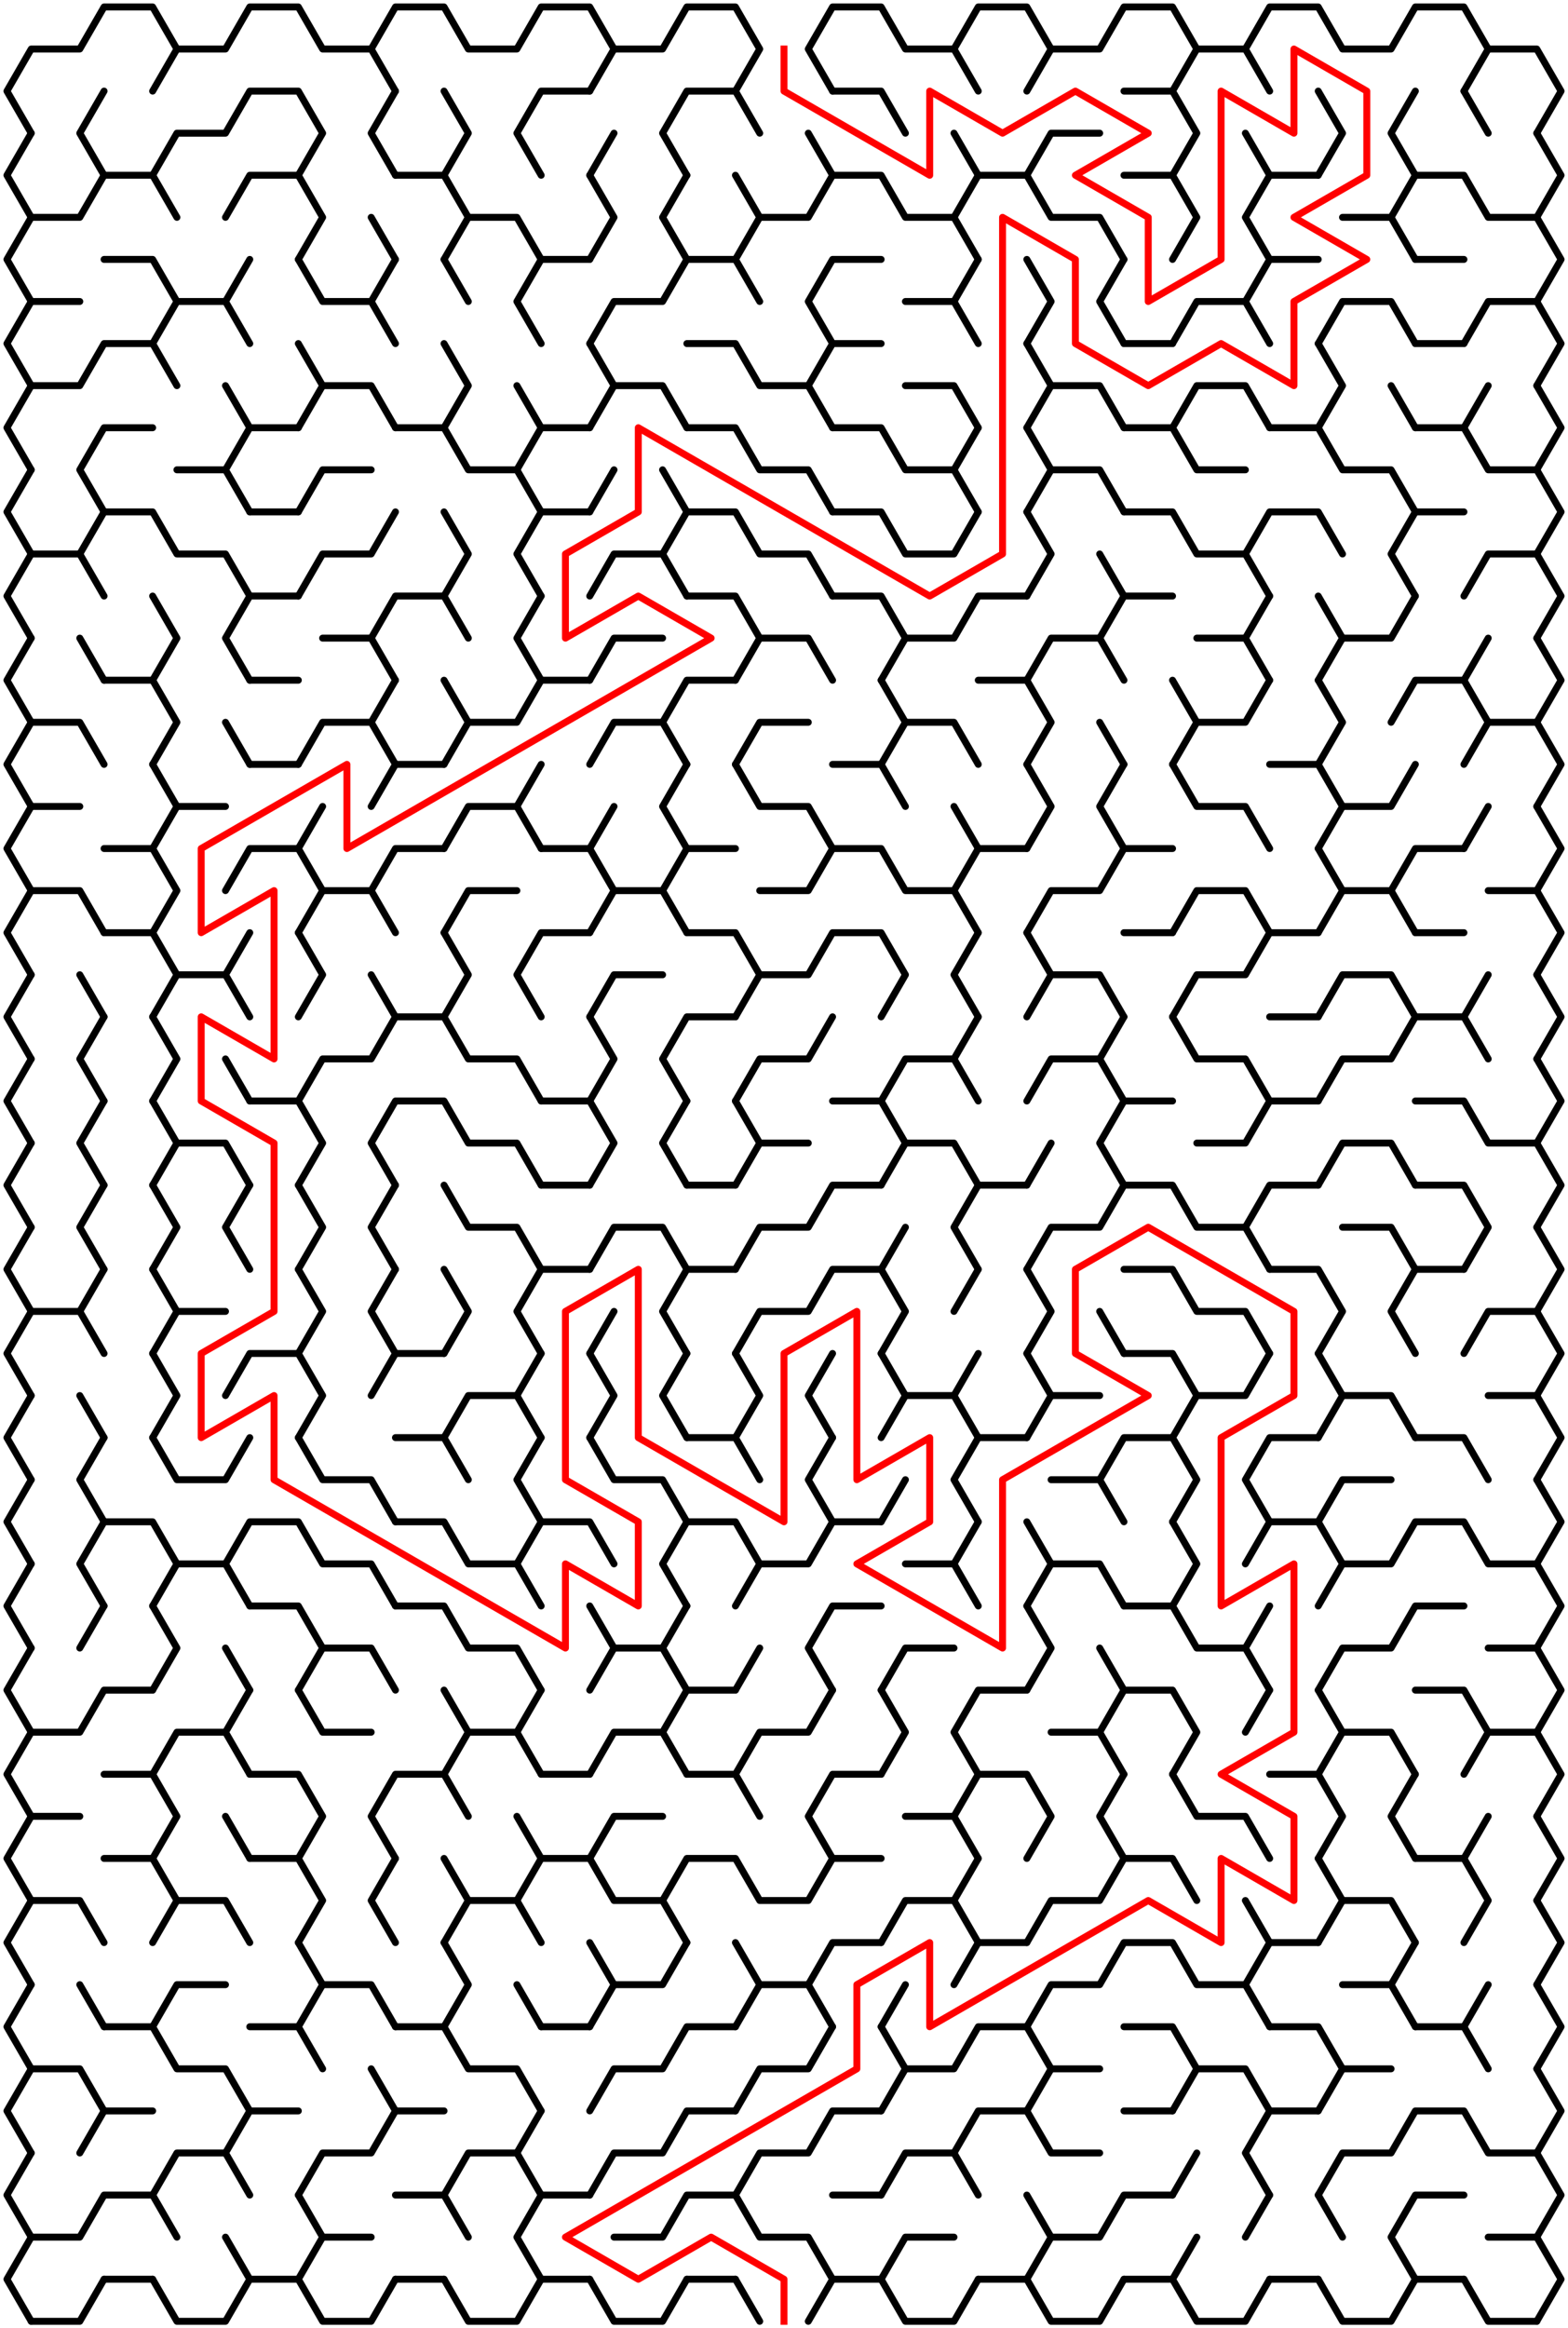 ﻿<?xml version="1.0" encoding="utf-8" standalone="no"?>
<!DOCTYPE svg PUBLIC "-//W3C//DTD SVG 1.1//EN" "http://www.w3.org/Graphics/SVG/1.1/DTD/svg11.dtd">
<svg width="452" height="670.84" version="1.1" xmlns="http://www.w3.org/2000/svg">
  <title>21 by 27 sigma maze</title>
  <g fill="none" stroke="#000000" stroke-width="2" stroke-linecap="round" stroke-linejoin="round">
    <polyline points="9,38.373 2,26.249 9,14.124 23,14.124 30,2 44,2 51,14.124 44,26.249" />
    <polyline points="51,14.124 65,14.124 72,2 86,2 93,14.124 107,14.124 114,26.249" />
    <polyline points="107,14.124 114,2 128,2 135,14.124 149,14.124 156,2 170,2 177,14.124 170,26.249" />
    <polyline points="177,14.124 191,14.124 198,2 212,2 219,14.124 212,26.249" />
    <polyline points="240,26.249 233,14.124 240,2 254,2 261,14.124 275,14.124 282,26.249" />
    <polyline points="275,14.124 282,2 296,2 303,14.124 296,26.249" />
    <polyline points="303,14.124 317,14.124 324,2 338,2 345,14.124 338,26.249" />
    <polyline points="345,14.124 359,14.124 366,26.249" />
    <polyline points="359,14.124 366,2 380,2 387,14.124 401,14.124 408,2 422,2 429,14.124 422,26.249" />
    <polyline points="429,14.124 443,14.124 450,26.249 443,38.373" />
    <polyline points="9,62.622 2,50.497 9,38.373" />
    <polyline points="30,50.497 23,38.373 30,26.249" />
    <polyline points="44,50.497 51,38.373 65,38.373 72,26.249 86,26.249 93,38.373 86,50.497" />
    <polyline points="114,50.497 107,38.373 114,26.249" />
    <polyline points="128,26.249 135,38.373 128,50.497" />
    <polyline points="156,50.497 149,38.373 156,26.249 170,26.249" />
    <line x1="170" y1="50.497" x2="177" y2="38.373" />
    <polyline points="198,50.497 191,38.373 198,26.249 212,26.249 219,38.373" />
    <line x1="233" y1="38.373" x2="240" y2="50.497" />
    <polyline points="240,26.249 254,26.249 261,38.373" />
    <line x1="275" y1="38.373" x2="282" y2="50.497" />
    <polyline points="296,50.497 303,38.373 317,38.373" />
    <polyline points="324,26.249 338,26.249 345,38.373 338,50.497" />
    <line x1="359" y1="38.373" x2="366" y2="50.497" />
    <polyline points="380,26.249 387,38.373 380,50.497" />
    <polyline points="408,50.497 401,38.373 408,26.249" />
    <line x1="422" y1="26.249" x2="429" y2="38.373" />
    <polyline points="443,38.373 450,50.497 443,62.622" />
    <polyline points="9,86.87 2,74.746 9,62.622 23,62.622 30,50.497 44,50.497 51,62.622" />
    <polyline points="65,62.622 72,50.497 86,50.497 93,62.622 86,74.746" />
    <line x1="107" y1="62.622" x2="114" y2="74.746" />
    <polyline points="114,50.497 128,50.497 135,62.622 128,74.746" />
    <polyline points="135,62.622 149,62.622 156,74.746" />
    <polyline points="170,50.497 177,62.622 170,74.746" />
    <polyline points="198,74.746 191,62.622 198,50.497" />
    <polyline points="212,50.497 219,62.622 212,74.746" />
    <polyline points="219,62.622 233,62.622 240,50.497 254,50.497 261,62.622 275,62.622 282,74.746" />
    <polyline points="275,62.622 282,50.497 296,50.497 303,62.622 317,62.622 324,74.746" />
    <polyline points="324,50.497 338,50.497 345,62.622 338,74.746" />
    <polyline points="366,74.746 359,62.622 366,50.497 380,50.497" />
    <polyline points="387,62.622 401,62.622 408,74.746" />
    <polyline points="401,62.622 408,50.497 422,50.497 429,62.622 443,62.622 450,74.746 443,86.87" />
    <polyline points="9,111.119 2,98.995 9,86.87 23,86.87" />
    <polyline points="30,74.746 44,74.746 51,86.87 44,98.995" />
    <polyline points="51,86.87 65,86.87 72,98.995" />
    <line x1="65" y1="86.87" x2="72" y2="74.746" />
    <polyline points="86,74.746 93,86.87 107,86.87 114,98.995" />
    <line x1="107" y1="86.87" x2="114" y2="74.746" />
    <line x1="128" y1="74.746" x2="135" y2="86.87" />
    <polyline points="156,98.995 149,86.87 156,74.746 170,74.746" />
    <polyline points="170,98.995 177,86.87 191,86.87 198,74.746 212,74.746 219,86.87" />
    <polyline points="240,98.995 233,86.87 240,74.746 254,74.746" />
    <polyline points="261,86.87 275,86.87 282,98.995" />
    <line x1="275" y1="86.87" x2="282" y2="74.746" />
    <polyline points="296,74.746 303,86.87 296,98.995" />
    <polyline points="324,98.995 317,86.87 324,74.746" />
    <polyline points="338,98.995 345,86.87 359,86.87 366,98.995" />
    <polyline points="359,86.87 366,74.746 380,74.746" />
    <polyline points="380,98.995 387,86.87 401,86.87 408,98.995" />
    <line x1="408" y1="74.746" x2="422" y2="74.746" />
    <polyline points="422,98.995 429,86.87 443,86.87 450,98.995 443,111.119" />
    <polyline points="9,135.368 2,123.244 9,111.119 23,111.119 30,98.995 44,98.995 51,111.119" />
    <line x1="65" y1="111.119" x2="72" y2="123.244" />
    <polyline points="86,98.995 93,111.119 86,123.244" />
    <polyline points="93,111.119 107,111.119 114,123.244" />
    <polyline points="128,98.995 135,111.119 128,123.244" />
    <line x1="149" y1="111.119" x2="156" y2="123.244" />
    <polyline points="170,98.995 177,111.119 170,123.244" />
    <polyline points="177,111.119 191,111.119 198,123.244" />
    <polyline points="198,98.995 212,98.995 219,111.119 233,111.119 240,123.244" />
    <polyline points="233,111.119 240,98.995 254,98.995" />
    <polyline points="261,111.119 275,111.119 282,123.244" />
    <polyline points="296,98.995 303,111.119 296,123.244" />
    <polyline points="303,111.119 317,111.119 324,123.244" />
    <line x1="324" y1="98.995" x2="338" y2="98.995" />
    <polyline points="338,123.244 345,111.119 359,111.119 366,123.244" />
    <polyline points="380,98.995 387,111.119 380,123.244" />
    <line x1="401" y1="111.119" x2="408" y2="123.244" />
    <line x1="408" y1="98.995" x2="422" y2="98.995" />
    <line x1="422" y1="123.244" x2="429" y2="111.119" />
    <polyline points="443,111.119 450,123.244 443,135.368" />
    <polyline points="9,159.617 2,147.492 9,135.368" />
    <polyline points="30,147.492 23,135.368 30,123.244 44,123.244" />
    <polyline points="51,135.368 65,135.368 72,147.492" />
    <polyline points="65,135.368 72,123.244 86,123.244" />
    <polyline points="86,147.492 93,135.368 107,135.368" />
    <polyline points="114,123.244 128,123.244 135,135.368 149,135.368 156,147.492" />
    <polyline points="149,135.368 156,123.244 170,123.244" />
    <line x1="170" y1="147.492" x2="177" y2="135.368" />
    <line x1="191" y1="135.368" x2="198" y2="147.492" />
    <polyline points="198,123.244 212,123.244 219,135.368 233,135.368 240,147.492" />
    <polyline points="240,123.244 254,123.244 261,135.368 275,135.368 282,147.492" />
    <line x1="275" y1="135.368" x2="282" y2="123.244" />
    <polyline points="296,123.244 303,135.368 296,147.492" />
    <polyline points="303,135.368 317,135.368 324,147.492" />
    <polyline points="324,123.244 338,123.244 345,135.368 359,135.368" />
    <polyline points="366,123.244 380,123.244 387,135.368 401,135.368 408,147.492" />
    <polyline points="408,123.244 422,123.244 429,135.368 443,135.368 450,147.492 443,159.617" />
    <polyline points="9,183.865 2,171.741 9,159.617 23,159.617 30,171.741" />
    <polyline points="23,159.617 30,147.492 44,147.492 51,159.617 65,159.617 72,171.741" />
    <line x1="72" y1="147.492" x2="86" y2="147.492" />
    <polyline points="86,171.741 93,159.617 107,159.617 114,147.492" />
    <polyline points="128,147.492 135,159.617 128,171.741" />
    <polyline points="156,171.741 149,159.617 156,147.492 170,147.492" />
    <polyline points="170,171.741 177,159.617 191,159.617 198,171.741" />
    <polyline points="191,159.617 198,147.492 212,147.492 219,159.617 233,159.617 240,171.741" />
    <polyline points="240,147.492 254,147.492 261,159.617 275,159.617 282,147.492" />
    <polyline points="296,147.492 303,159.617 296,171.741" />
    <line x1="317" y1="159.617" x2="324" y2="171.741" />
    <polyline points="324,147.492 338,147.492 345,159.617 359,159.617 366,171.741" />
    <polyline points="359,159.617 366,147.492 380,147.492 387,159.617" />
    <polyline points="408,171.741 401,159.617 408,147.492 422,147.492" />
    <polyline points="422,171.741 429,159.617 443,159.617 450,171.741 443,183.865" />
    <polyline points="9,208.114 2,195.99 9,183.865" />
    <line x1="23" y1="183.865" x2="30" y2="195.99" />
    <polyline points="44,171.741 51,183.865 44,195.99" />
    <polyline points="72,195.99 65,183.865 72,171.741 86,171.741" />
    <polyline points="93,183.865 107,183.865 114,195.99" />
    <polyline points="107,183.865 114,171.741 128,171.741 135,183.865" />
    <polyline points="156,195.99 149,183.865 156,171.741" />
    <polyline points="170,195.99 177,183.865 191,183.865" />
    <polyline points="198,171.741 212,171.741 219,183.865 212,195.99" />
    <polyline points="219,183.865 233,183.865 240,195.99" />
    <polyline points="240,171.741 254,171.741 261,183.865 254,195.99" />
    <polyline points="261,183.865 275,183.865 282,171.741 296,171.741" />
    <polyline points="296,195.99 303,183.865 317,183.865 324,195.99" />
    <polyline points="317,183.865 324,171.741 338,171.741" />
    <polyline points="345,183.865 359,183.865 366,195.99" />
    <line x1="359" y1="183.865" x2="366" y2="171.741" />
    <polyline points="380,171.741 387,183.865 380,195.99" />
    <polyline points="387,183.865 401,183.865 408,171.741" />
    <line x1="422" y1="195.99" x2="429" y2="183.865" />
    <polyline points="443,183.865 450,195.99 443,208.114" />
    <polyline points="9,232.363 2,220.238 9,208.114 23,208.114 30,220.238" />
    <polyline points="30,195.99 44,195.99 51,208.114 44,220.238" />
    <line x1="65" y1="208.114" x2="72" y2="220.238" />
    <line x1="72" y1="195.99" x2="86" y2="195.99" />
    <polyline points="86,220.238 93,208.114 107,208.114 114,220.238" />
    <line x1="107" y1="208.114" x2="114" y2="195.99" />
    <polyline points="128,195.99 135,208.114 128,220.238" />
    <polyline points="135,208.114 149,208.114 156,195.99 170,195.99" />
    <polyline points="170,220.238 177,208.114 191,208.114 198,220.238" />
    <polyline points="191,208.114 198,195.99 212,195.99" />
    <polyline points="212,220.238 219,208.114 233,208.114" />
    <polyline points="254,195.99 261,208.114 254,220.238" />
    <polyline points="261,208.114 275,208.114 282,220.238" />
    <polyline points="282,195.99 296,195.99 303,208.114 296,220.238" />
    <line x1="317" y1="208.114" x2="324" y2="220.238" />
    <polyline points="338,195.99 345,208.114 338,220.238" />
    <polyline points="345,208.114 359,208.114 366,195.99" />
    <polyline points="380,195.99 387,208.114 380,220.238" />
    <polyline points="401,208.114 408,195.99 422,195.99 429,208.114 422,220.238" />
    <polyline points="429,208.114 443,208.114 450,220.238 443,232.363" />
    <polyline points="9,256.611 2,244.487 9,232.363 23,232.363" />
    <polyline points="44,220.238 51,232.363 44,244.487" />
    <line x1="51" y1="232.363" x2="65" y2="232.363" />
    <line x1="72" y1="220.238" x2="86" y2="220.238" />
    <line x1="86" y1="244.487" x2="93" y2="232.363" />
    <polyline points="107,232.363 114,220.238 128,220.238" />
    <polyline points="128,244.487 135,232.363 149,232.363 156,244.487" />
    <line x1="149" y1="232.363" x2="156" y2="220.238" />
    <line x1="170" y1="244.487" x2="177" y2="232.363" />
    <polyline points="198,244.487 191,232.363 198,220.238" />
    <polyline points="212,220.238 219,232.363 233,232.363 240,244.487" />
    <polyline points="240,220.238 254,220.238 261,232.363" />
    <line x1="275" y1="232.363" x2="282" y2="244.487" />
    <polyline points="296,220.238 303,232.363 296,244.487" />
    <polyline points="324,244.487 317,232.363 324,220.238" />
    <polyline points="338,220.238 345,232.363 359,232.363 366,244.487" />
    <polyline points="366,220.238 380,220.238 387,232.363 380,244.487" />
    <polyline points="387,232.363 401,232.363 408,220.238" />
    <line x1="422" y1="244.487" x2="429" y2="232.363" />
    <polyline points="443,232.363 450,244.487 443,256.611" />
    <polyline points="9,280.86 2,268.736 9,256.611 23,256.611 30,268.736" />
    <polyline points="30,244.487 44,244.487 51,256.611 44,268.736" />
    <polyline points="65,256.611 72,244.487 86,244.487 93,256.611 86,268.736" />
    <polyline points="93,256.611 107,256.611 114,268.736" />
    <polyline points="107,256.611 114,244.487 128,244.487" />
    <polyline points="128,268.736 135,256.611 149,256.611" />
    <polyline points="156,244.487 170,244.487 177,256.611 170,268.736" />
    <polyline points="177,256.611 191,256.611 198,268.736" />
    <polyline points="191,256.611 198,244.487 212,244.487" />
    <polyline points="219,256.611 233,256.611 240,244.487 254,244.487 261,256.611 275,256.611 282,268.736" />
    <polyline points="275,256.611 282,244.487 296,244.487" />
    <polyline points="296,268.736 303,256.611 317,256.611 324,244.487 338,244.487" />
    <polyline points="338,268.736 345,256.611 359,256.611 366,268.736" />
    <polyline points="380,244.487 387,256.611 380,268.736" />
    <polyline points="387,256.611 401,256.611 408,268.736" />
    <polyline points="401,256.611 408,244.487 422,244.487" />
    <polyline points="429,256.611 443,256.611 450,268.736 443,280.86" />
    <polyline points="9,305.109 2,292.985 9,280.86" />
    <line x1="23" y1="280.86" x2="30" y2="292.985" />
    <polyline points="30,268.736 44,268.736 51,280.86 44,292.985" />
    <polyline points="51,280.86 65,280.86 72,292.985" />
    <line x1="65" y1="280.86" x2="72" y2="268.736" />
    <polyline points="86,268.736 93,280.86 86,292.985" />
    <line x1="107" y1="280.86" x2="114" y2="292.985" />
    <polyline points="128,268.736 135,280.86 128,292.985" />
    <polyline points="156,292.985 149,280.86 156,268.736 170,268.736" />
    <polyline points="170,292.985 177,280.86 191,280.86" />
    <polyline points="198,268.736 212,268.736 219,280.86 212,292.985" />
    <polyline points="219,280.86 233,280.86 240,268.736 254,268.736 261,280.86 254,292.985" />
    <polyline points="282,292.985 275,280.86 282,268.736" />
    <polyline points="296,268.736 303,280.86 296,292.985" />
    <polyline points="303,280.86 317,280.86 324,292.985" />
    <line x1="324" y1="268.736" x2="338" y2="268.736" />
    <polyline points="338,292.985 345,280.86 359,280.86 366,268.736 380,268.736" />
    <polyline points="380,292.985 387,280.86 401,280.86 408,292.985" />
    <line x1="408" y1="268.736" x2="422" y2="268.736" />
    <line x1="422" y1="292.985" x2="429" y2="280.86" />
    <polyline points="443,280.86 450,292.985 443,305.109" />
    <polyline points="9,329.358 2,317.233 9,305.109" />
    <polyline points="30,317.233 23,305.109 30,292.985" />
    <polyline points="44,292.985 51,305.109 44,317.233" />
    <line x1="65" y1="305.109" x2="72" y2="317.233" />
    <polyline points="86,317.233 93,305.109 107,305.109 114,292.985 128,292.985 135,305.109 149,305.109 156,317.233" />
    <polyline points="170,292.985 177,305.109 170,317.233" />
    <polyline points="198,317.233 191,305.109 198,292.985 212,292.985" />
    <polyline points="212,317.233 219,305.109 233,305.109 240,292.985" />
    <polyline points="254,317.233 261,305.109 275,305.109 282,317.233" />
    <line x1="275" y1="305.109" x2="282" y2="292.985" />
    <polyline points="296,317.233 303,305.109 317,305.109 324,317.233" />
    <line x1="317" y1="305.109" x2="324" y2="292.985" />
    <polyline points="338,292.985 345,305.109 359,305.109 366,317.233" />
    <line x1="366" y1="292.985" x2="380" y2="292.985" />
    <polyline points="380,317.233 387,305.109 401,305.109 408,292.985 422,292.985 429,305.109" />
    <polyline points="443,305.109 450,317.233 443,329.358" />
    <polyline points="9,353.606 2,341.482 9,329.358" />
    <polyline points="30,341.482 23,329.358 30,317.233" />
    <polyline points="44,317.233 51,329.358 44,341.482" />
    <polyline points="51,329.358 65,329.358 72,341.482" />
    <polyline points="72,317.233 86,317.233 93,329.358 86,341.482" />
    <polyline points="114,341.482 107,329.358 114,317.233 128,317.233 135,329.358 149,329.358 156,341.482" />
    <polyline points="156,317.233 170,317.233 177,329.358 170,341.482" />
    <polyline points="198,341.482 191,329.358 198,317.233" />
    <polyline points="212,317.233 219,329.358 212,341.482" />
    <line x1="219" y1="329.358" x2="233" y2="329.358" />
    <polyline points="240,317.233 254,317.233 261,329.358 254,341.482" />
    <polyline points="261,329.358 275,329.358 282,341.482" />
    <line x1="296" y1="341.482" x2="303" y2="329.358" />
    <polyline points="324,341.482 317,329.358 324,317.233 338,317.233" />
    <polyline points="345,329.358 359,329.358 366,317.233 380,317.233" />
    <polyline points="380,341.482 387,329.358 401,329.358 408,341.482" />
    <polyline points="408,317.233 422,317.233 429,329.358 443,329.358 450,341.482 443,353.606" />
    <polyline points="9,377.855 2,365.731 9,353.606" />
    <polyline points="30,365.731 23,353.606 30,341.482" />
    <polyline points="44,341.482 51,353.606 44,365.731" />
    <polyline points="72,365.731 65,353.606 72,341.482" />
    <polyline points="86,341.482 93,353.606 86,365.731" />
    <polyline points="114,365.731 107,353.606 114,341.482" />
    <polyline points="128,341.482 135,353.606 149,353.606 156,365.731" />
    <line x1="156" y1="341.482" x2="170" y2="341.482" />
    <polyline points="170,365.731 177,353.606 191,353.606 198,365.731" />
    <line x1="198" y1="341.482" x2="212" y2="341.482" />
    <polyline points="212,365.731 219,353.606 233,353.606 240,341.482 254,341.482" />
    <line x1="254" y1="365.731" x2="261" y2="353.606" />
    <polyline points="282,365.731 275,353.606 282,341.482 296,341.482" />
    <polyline points="296,365.731 303,353.606 317,353.606 324,341.482 338,341.482 345,353.606 359,353.606 366,365.731" />
    <polyline points="359,353.606 366,341.482 380,341.482" />
    <polyline points="387,353.606 401,353.606 408,365.731" />
    <polyline points="408,341.482 422,341.482 429,353.606 422,365.731" />
    <polyline points="443,353.606 450,365.731 443,377.855" />
    <polyline points="9,402.104 2,389.979 9,377.855 23,377.855 30,389.979" />
    <line x1="23" y1="377.855" x2="30" y2="365.731" />
    <polyline points="44,365.731 51,377.855 44,389.979" />
    <line x1="51" y1="377.855" x2="65" y2="377.855" />
    <polyline points="86,365.731 93,377.855 86,389.979" />
    <polyline points="114,389.979 107,377.855 114,365.731" />
    <polyline points="128,365.731 135,377.855 128,389.979" />
    <polyline points="156,389.979 149,377.855 156,365.731 170,365.731" />
    <line x1="170" y1="389.979" x2="177" y2="377.855" />
    <polyline points="198,389.979 191,377.855 198,365.731 212,365.731" />
    <polyline points="212,389.979 219,377.855 233,377.855 240,365.731 254,365.731 261,377.855 254,389.979" />
    <line x1="275" y1="377.855" x2="282" y2="365.731" />
    <polyline points="296,365.731 303,377.855 296,389.979" />
    <line x1="317" y1="377.855" x2="324" y2="389.979" />
    <polyline points="324,365.731 338,365.731 345,377.855 359,377.855 366,389.979" />
    <polyline points="366,365.731 380,365.731 387,377.855 380,389.979" />
    <polyline points="408,389.979 401,377.855 408,365.731 422,365.731" />
    <polyline points="422,389.979 429,377.855 443,377.855 450,389.979 443,402.104" />
    <polyline points="9,426.352 2,414.228 9,402.104" />
    <line x1="23" y1="402.104" x2="30" y2="414.228" />
    <polyline points="44,389.979 51,402.104 44,414.228" />
    <polyline points="65,402.104 72,389.979 86,389.979 93,402.104 86,414.228" />
    <polyline points="107,402.104 114,389.979 128,389.979" />
    <polyline points="128,414.228 135,402.104 149,402.104 156,414.228" />
    <line x1="149" y1="402.104" x2="156" y2="389.979" />
    <polyline points="170,389.979 177,402.104 170,414.228" />
    <polyline points="198,414.228 191,402.104 198,389.979" />
    <polyline points="212,389.979 219,402.104 212,414.228" />
    <polyline points="240,414.228 233,402.104 240,389.979" />
    <polyline points="254,389.979 261,402.104 254,414.228" />
    <polyline points="261,402.104 275,402.104 282,414.228" />
    <line x1="275" y1="402.104" x2="282" y2="389.979" />
    <polyline points="296,389.979 303,402.104 296,414.228" />
    <line x1="303" y1="402.104" x2="317" y2="402.104" />
    <polyline points="324,389.979 338,389.979 345,402.104 338,414.228" />
    <polyline points="345,402.104 359,402.104 366,389.979" />
    <polyline points="380,389.979 387,402.104 380,414.228" />
    <polyline points="387,402.104 401,402.104 408,414.228" />
    <polyline points="429,402.104 443,402.104 450,414.228 443,426.352" />
    <polyline points="9,450.601 2,438.477 9,426.352" />
    <polyline points="30,438.477 23,426.352 30,414.228" />
    <polyline points="44,414.228 51,426.352 65,426.352 72,414.228" />
    <polyline points="86,414.228 93,426.352 107,426.352 114,438.477" />
    <polyline points="114,414.228 128,414.228 135,426.352" />
    <polyline points="156,438.477 149,426.352 156,414.228" />
    <polyline points="170,414.228 177,426.352 191,426.352 198,438.477" />
    <polyline points="198,414.228 212,414.228 219,426.352" />
    <polyline points="240,438.477 233,426.352 240,414.228" />
    <line x1="254" y1="438.477" x2="261" y2="426.352" />
    <polyline points="282,438.477 275,426.352 282,414.228 296,414.228" />
    <polyline points="303,426.352 317,426.352 324,438.477" />
    <polyline points="317,426.352 324,414.228 338,414.228 345,426.352 338,438.477" />
    <polyline points="366,438.477 359,426.352 366,414.228 380,414.228" />
    <polyline points="380,438.477 387,426.352 401,426.352" />
    <polyline points="408,414.228 422,414.228 429,426.352" />
    <polyline points="443,426.352 450,438.477 443,450.601" />
    <polyline points="9,474.85 2,462.726 9,450.601" />
    <polyline points="30,462.726 23,450.601 30,438.477 44,438.477 51,450.601 44,462.726" />
    <polyline points="51,450.601 65,450.601 72,462.726" />
    <polyline points="65,450.601 72,438.477 86,438.477 93,450.601 107,450.601 114,462.726" />
    <polyline points="114,438.477 128,438.477 135,450.601 149,450.601 156,462.726" />
    <polyline points="149,450.601 156,438.477 170,438.477 177,450.601" />
    <polyline points="198,462.726 191,450.601 198,438.477 212,438.477 219,450.601 212,462.726" />
    <polyline points="219,450.601 233,450.601 240,438.477 254,438.477" />
    <polyline points="261,450.601 275,450.601 282,462.726" />
    <line x1="275" y1="450.601" x2="282" y2="438.477" />
    <polyline points="296,438.477 303,450.601 296,462.726" />
    <polyline points="303,450.601 317,450.601 324,462.726" />
    <polyline points="338,438.477 345,450.601 338,462.726" />
    <polyline points="359,450.601 366,438.477 380,438.477 387,450.601 380,462.726" />
    <polyline points="387,450.601 401,450.601 408,438.477 422,438.477 429,450.601 443,450.601 450,462.726 443,474.85" />
    <polyline points="9,499.099 2,486.974 9,474.85" />
    <line x1="23" y1="474.85" x2="30" y2="462.726" />
    <polyline points="44,462.726 51,474.85 44,486.974" />
    <line x1="65" y1="474.85" x2="72" y2="486.974" />
    <polyline points="72,462.726 86,462.726 93,474.85 86,486.974" />
    <polyline points="93,474.85 107,474.85 114,486.974" />
    <polyline points="114,462.726 128,462.726 135,474.85 149,474.85 156,486.974" />
    <polyline points="170,462.726 177,474.85 170,486.974" />
    <polyline points="177,474.85 191,474.85 198,486.974" />
    <line x1="191" y1="474.85" x2="198" y2="462.726" />
    <line x1="212" y1="486.974" x2="219" y2="474.85" />
    <polyline points="240,486.974 233,474.85 240,462.726 254,462.726" />
    <polyline points="254,486.974 261,474.85 275,474.85" />
    <polyline points="296,462.726 303,474.85 296,486.974" />
    <line x1="317" y1="474.85" x2="324" y2="486.974" />
    <polyline points="324,462.726 338,462.726 345,474.85 359,474.85 366,486.974" />
    <line x1="359" y1="474.85" x2="366" y2="462.726" />
    <polyline points="380,486.974 387,474.85 401,474.85 408,462.726 422,462.726" />
    <polyline points="429,474.85 443,474.85 450,486.974 443,499.099" />
    <polyline points="9,523.347 2,511.223 9,499.099 23,499.099 30,486.974 44,486.974" />
    <polyline points="44,511.223 51,499.099 65,499.099 72,511.223" />
    <line x1="65" y1="499.099" x2="72" y2="486.974" />
    <polyline points="86,486.974 93,499.099 107,499.099" />
    <polyline points="128,486.974 135,499.099 128,511.223" />
    <polyline points="135,499.099 149,499.099 156,511.223" />
    <line x1="149" y1="499.099" x2="156" y2="486.974" />
    <polyline points="170,511.223 177,499.099 191,499.099 198,511.223" />
    <polyline points="191,499.099 198,486.974 212,486.974" />
    <polyline points="212,511.223 219,499.099 233,499.099 240,486.974" />
    <polyline points="254,486.974 261,499.099 254,511.223" />
    <polyline points="282,511.223 275,499.099 282,486.974 296,486.974" />
    <polyline points="303,499.099 317,499.099 324,511.223" />
    <polyline points="317,499.099 324,486.974 338,486.974 345,499.099 338,511.223" />
    <line x1="359" y1="499.099" x2="366" y2="486.974" />
    <polyline points="380,486.974 387,499.099 380,511.223" />
    <polyline points="387,499.099 401,499.099 408,511.223" />
    <polyline points="408,486.974 422,486.974 429,499.099 422,511.223" />
    <polyline points="429,499.099 443,499.099 450,511.223 443,523.347" />
    <polyline points="9,547.596 2,535.472 9,523.347 23,523.347" />
    <polyline points="30,511.223 44,511.223 51,523.347 44,535.472" />
    <line x1="65" y1="523.347" x2="72" y2="535.472" />
    <polyline points="72,511.223 86,511.223 93,523.347 86,535.472" />
    <polyline points="114,535.472 107,523.347 114,511.223 128,511.223 135,523.347" />
    <line x1="149" y1="523.347" x2="156" y2="535.472" />
    <line x1="156" y1="511.223" x2="170" y2="511.223" />
    <polyline points="170,535.472 177,523.347 191,523.347" />
    <polyline points="198,511.223 212,511.223 219,523.347" />
    <polyline points="240,535.472 233,523.347 240,511.223 254,511.223" />
    <polyline points="261,523.347 275,523.347 282,535.472" />
    <polyline points="275,523.347 282,511.223 296,511.223 303,523.347 296,535.472" />
    <polyline points="324,535.472 317,523.347 324,511.223" />
    <polyline points="338,511.223 345,523.347 359,523.347 366,535.472" />
    <polyline points="366,511.223 380,511.223 387,523.347 380,535.472" />
    <polyline points="408,535.472 401,523.347 408,511.223" />
    <line x1="422" y1="535.472" x2="429" y2="523.347" />
    <polyline points="443,523.347 450,535.472 443,547.596" />
    <polyline points="9,571.845 2,559.72 9,547.596 23,547.596 30,559.72" />
    <polyline points="30,535.472 44,535.472 51,547.596 44,559.72" />
    <polyline points="51,547.596 65,547.596 72,559.72" />
    <polyline points="72,535.472 86,535.472 93,547.596 86,559.72" />
    <polyline points="114,559.72 107,547.596 114,535.472" />
    <polyline points="128,535.472 135,547.596 128,559.72" />
    <polyline points="135,547.596 149,547.596 156,559.72" />
    <polyline points="149,547.596 156,535.472 170,535.472 177,547.596 191,547.596 198,559.72" />
    <polyline points="191,547.596 198,535.472 212,535.472 219,547.596 233,547.596 240,535.472 254,535.472" />
    <polyline points="254,559.72 261,547.596 275,547.596 282,559.72" />
    <line x1="275" y1="547.596" x2="282" y2="535.472" />
    <polyline points="296,559.72 303,547.596 317,547.596 324,535.472 338,535.472 345,547.596" />
    <line x1="359" y1="547.596" x2="366" y2="559.72" />
    <polyline points="380,535.472 387,547.596 380,559.72" />
    <polyline points="387,547.596 401,547.596 408,559.72" />
    <polyline points="408,535.472 422,535.472 429,547.596 422,559.72" />
    <polyline points="443,547.596 450,559.72 443,571.845" />
    <polyline points="9,596.093 2,583.969 9,571.845" />
    <line x1="23" y1="571.845" x2="30" y2="583.969" />
    <polyline points="44,583.969 51,571.845 65,571.845" />
    <polyline points="86,559.72 93,571.845 86,583.969" />
    <polyline points="93,571.845 107,571.845 114,583.969" />
    <polyline points="128,559.72 135,571.845 128,583.969" />
    <line x1="149" y1="571.845" x2="156" y2="583.969" />
    <polyline points="170,559.72 177,571.845 170,583.969" />
    <polyline points="177,571.845 191,571.845 198,559.72" />
    <polyline points="212,559.72 219,571.845 212,583.969" />
    <polyline points="219,571.845 233,571.845 240,583.969" />
    <polyline points="233,571.845 240,559.72 254,559.72" />
    <line x1="254" y1="583.969" x2="261" y2="571.845" />
    <polyline points="275,571.845 282,559.72 296,559.72" />
    <polyline points="296,583.969 303,571.845 317,571.845 324,559.72 338,559.72 345,571.845 359,571.845 366,583.969" />
    <polyline points="359,571.845 366,559.72 380,559.72" />
    <polyline points="387,571.845 401,571.845 408,583.969" />
    <line x1="401" y1="571.845" x2="408" y2="559.72" />
    <line x1="422" y1="583.969" x2="429" y2="571.845" />
    <polyline points="443,571.845 450,583.969 443,596.093" />
    <polyline points="9,620.342 2,608.218 9,596.093 23,596.093 30,608.218" />
    <polyline points="30,583.969 44,583.969 51,596.093 65,596.093 72,608.218" />
    <polyline points="72,583.969 86,583.969 93,596.093" />
    <line x1="107" y1="596.093" x2="114" y2="608.218" />
    <polyline points="114,583.969 128,583.969 135,596.093 149,596.093 156,608.218" />
    <line x1="156" y1="583.969" x2="170" y2="583.969" />
    <polyline points="170,608.218 177,596.093 191,596.093 198,583.969 212,583.969" />
    <polyline points="212,608.218 219,596.093 233,596.093 240,583.969" />
    <polyline points="254,583.969 261,596.093 254,608.218" />
    <polyline points="261,596.093 275,596.093 282,583.969 296,583.969 303,596.093 296,608.218" />
    <line x1="303" y1="596.093" x2="317" y2="596.093" />
    <polyline points="324,583.969 338,583.969 345,596.093 338,608.218" />
    <polyline points="345,596.093 359,596.093 366,608.218" />
    <polyline points="366,583.969 380,583.969 387,596.093 380,608.218" />
    <line x1="387" y1="596.093" x2="401" y2="596.093" />
    <polyline points="408,583.969 422,583.969 429,596.093" />
    <polyline points="443,596.093 450,608.218 443,620.342" />
    <polyline points="9,644.591 2,632.466 9,620.342" />
    <polyline points="23,620.342 30,608.218 44,608.218" />
    <polyline points="44,632.466 51,620.342 65,620.342 72,632.466" />
    <polyline points="65,620.342 72,608.218 86,608.218" />
    <polyline points="86,632.466 93,620.342 107,620.342 114,608.218 128,608.218" />
    <polyline points="128,632.466 135,620.342 149,620.342 156,632.466" />
    <line x1="149" y1="620.342" x2="156" y2="608.218" />
    <polyline points="170,632.466 177,620.342 191,620.342 198,608.218 212,608.218" />
    <polyline points="212,632.466 219,620.342 233,620.342 240,608.218 254,608.218" />
    <polyline points="254,632.466 261,620.342 275,620.342 282,632.466" />
    <polyline points="275,620.342 282,608.218 296,608.218 303,620.342 317,620.342" />
    <line x1="324" y1="608.218" x2="338" y2="608.218" />
    <line x1="338" y1="632.466" x2="345" y2="620.342" />
    <polyline points="366,632.466 359,620.342 366,608.218 380,608.218" />
    <polyline points="380,632.466 387,620.342 401,620.342 408,608.218 422,608.218 429,620.342 443,620.342 450,632.466 443,644.591" />
    <polyline points="9,668.84 2,656.715 9,644.591 23,644.591 30,632.466 44,632.466 51,644.591" />
    <line x1="65" y1="644.591" x2="72" y2="656.715" />
    <polyline points="86,632.466 93,644.591 86,656.715" />
    <line x1="93" y1="644.591" x2="107" y2="644.591" />
    <polyline points="114,632.466 128,632.466 135,644.591" />
    <polyline points="156,656.715 149,644.591 156,632.466 170,632.466" />
    <polyline points="177,644.591 191,644.591 198,632.466 212,632.466 219,644.591 233,644.591 240,656.715" />
    <line x1="240" y1="632.466" x2="254" y2="632.466" />
    <polyline points="254,656.715 261,644.591 275,644.591" />
    <polyline points="296,632.466 303,644.591 296,656.715" />
    <polyline points="303,644.591 317,644.591 324,632.466 338,632.466" />
    <line x1="338" y1="656.715" x2="345" y2="644.591" />
    <line x1="359" y1="644.591" x2="366" y2="632.466" />
    <line x1="380" y1="632.466" x2="387" y2="644.591" />
    <polyline points="408,656.715 401,644.591 408,632.466 422,632.466" />
    <polyline points="429,644.591 443,644.591 450,656.715 443,668.84" />
    <polyline points="30,656.715 23,668.84 9,668.84" />
    <line x1="44" y1="656.715" x2="30" y2="656.715" />
    <polyline points="72,656.715 65,668.84 51,668.84 44,656.715" />
    <line x1="86" y1="656.715" x2="72" y2="656.715" />
    <polyline points="114,656.715 107,668.84 93,668.84 86,656.715" />
    <line x1="128" y1="656.715" x2="114" y2="656.715" />
    <polyline points="156,656.715 149,668.84 135,668.84 128,656.715" />
    <line x1="170" y1="656.715" x2="156" y2="656.715" />
    <polyline points="198,656.715 191,668.84 177,668.84 170,656.715" />
    <line x1="212" y1="656.715" x2="198" y2="656.715" />
    <line x1="240" y1="656.715" x2="233" y2="668.84" />
    <line x1="219" y1="668.84" x2="212" y2="656.715" />
    <line x1="254" y1="656.715" x2="240" y2="656.715" />
    <polyline points="282,656.715 275,668.84 261,668.84 254,656.715" />
    <line x1="296" y1="656.715" x2="282" y2="656.715" />
    <polyline points="324,656.715 317,668.84 303,668.84 296,656.715" />
    <line x1="338" y1="656.715" x2="324" y2="656.715" />
    <polyline points="366,656.715 359,668.84 345,668.84 338,656.715" />
    <line x1="380" y1="656.715" x2="366" y2="656.715" />
    <polyline points="408,656.715 401,668.84 387,668.84 380,656.715" />
    <line x1="422" y1="656.715" x2="408" y2="656.715" />
    <polyline points="443,668.84 429,668.84 422,656.715" />
  </g>
  <polyline fill="none" stroke="#ff0000" stroke-width="2" stroke-linecap="square" stroke-linejoin="round" points="226,14.124 226,26.249 268,50.497 268,26.249 289,38.373 310,26.249 331,38.373 310,50.497 331,62.622 331,86.87 352,74.746 352,26.249 373,38.373 373,14.124 394,26.249 394,50.497 373,62.622 394,74.746 373,86.87 373,111.119 352,98.995 331,111.119 310,98.995 310,74.746 289,62.622 289,159.617 268,171.741 184,123.244 184,147.492 163,159.617 163,183.865 184,171.741 205,183.865 100,244.487 100,220.238 58,244.487 58,268.736 79,256.611 79,305.109 58,292.985 58,317.233 79,329.358 79,377.855 58,389.979 58,414.228 79,402.104 79,426.352 163,474.85 163,450.601 184,462.726 184,438.477 163,426.352 163,377.855 184,365.731 184,414.228 226,438.477 226,389.979 247,377.855 247,426.352 268,414.228 268,438.477 247,450.601 289,474.85 289,426.352 331,402.104 310,389.979 310,365.731 331,353.606 373,377.855 373,402.104 352,414.228 352,462.726 373,450.601 373,499.099 352,511.223 373,523.347 373,547.596 352,535.472 352,559.72 331,547.596 268,583.969 268,559.72 247,571.845 247,596.093 163,644.591 184,656.715 205,644.591 226,656.715 226,668.84" />
  <type>Rectangular</type>
</svg>